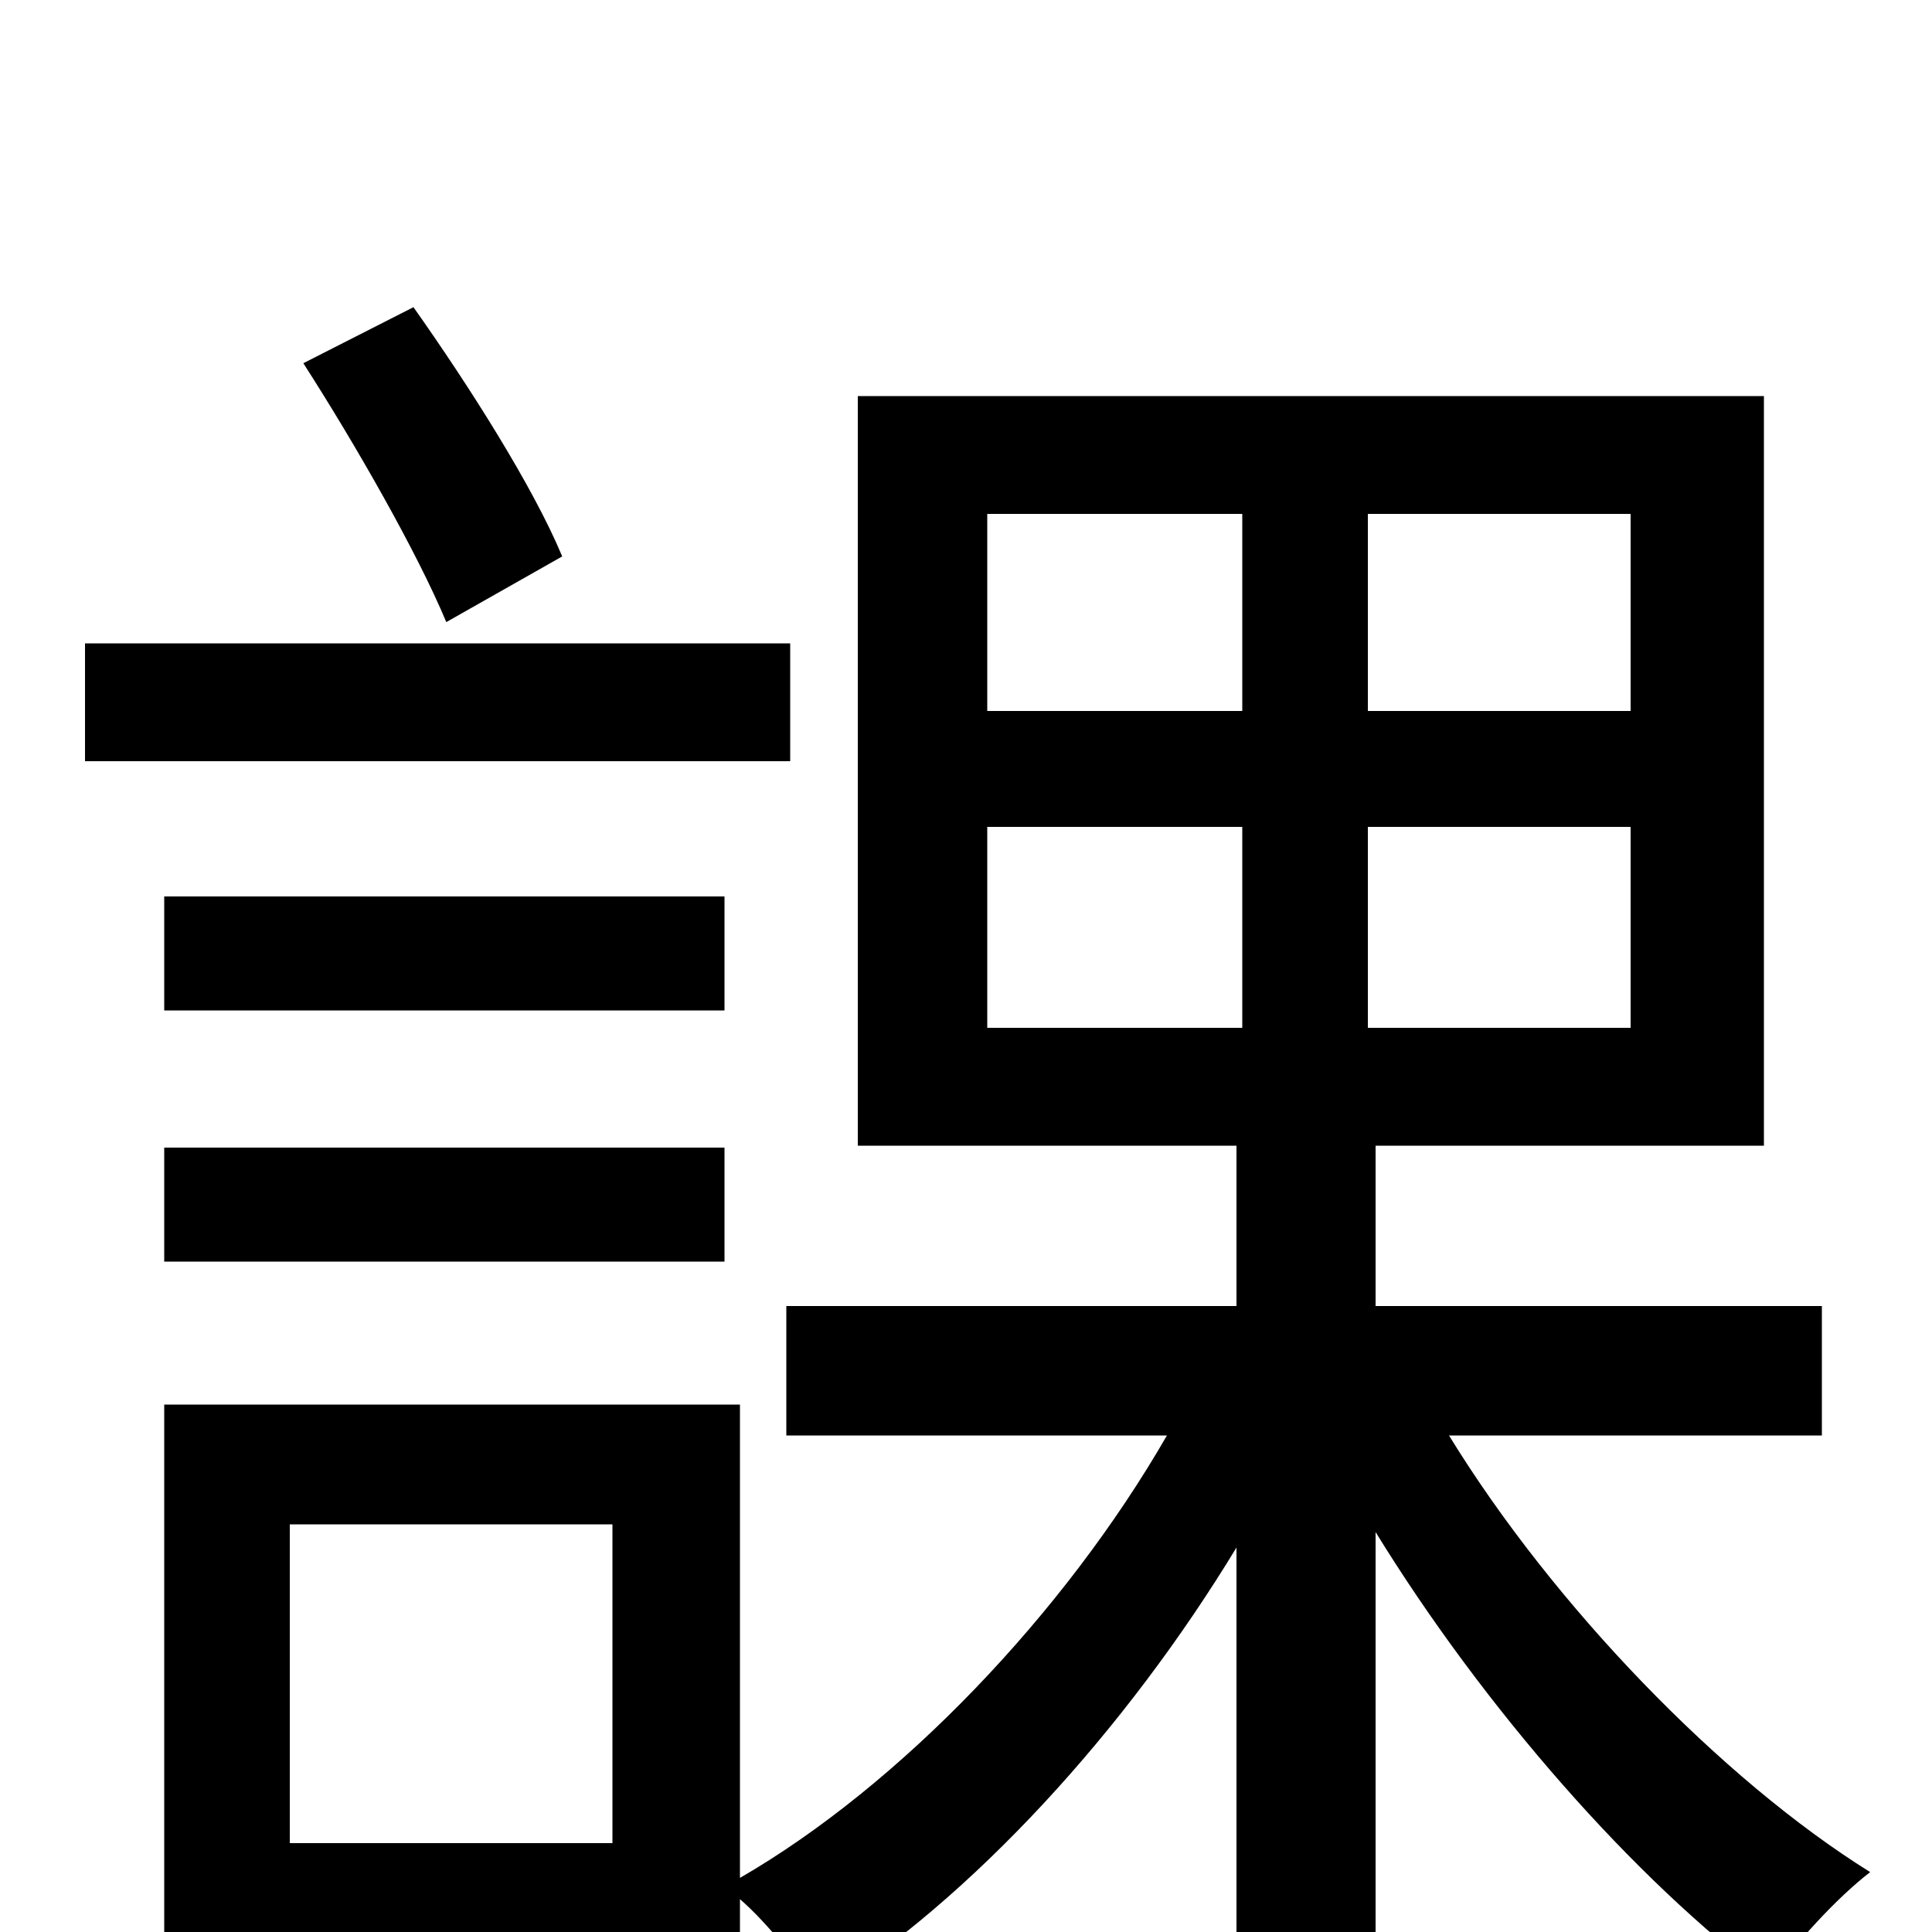 <svg xmlns="http://www.w3.org/2000/svg" viewBox="0 -1000 1000 1000">
	<path fill="#000000" d="M291 -712C276 -748 243 -800 214 -841L157 -812C184 -770 216 -714 231 -678ZM409 -667H44V-606H409ZM375 -536H85V-477H375ZM85 -347H375V-406H85ZM317 -46H150V-211H317ZM511 -572H643V-468H511ZM511 -734H643V-632H511ZM844 -632H708V-734H844ZM844 -468H708V-572H844ZM943 -257V-324H712V-407H913V-795H444V-407H640V-324H407V-257H604C551 -165 466 -76 383 -28V-273H85V63H150V16H383V-17C398 -4 415 18 424 32C503 -17 583 -105 640 -199V76H712V-207C768 -116 846 -27 916 25C928 7 951 -18 968 -31C891 -79 804 -169 750 -257Z"/>
</svg>